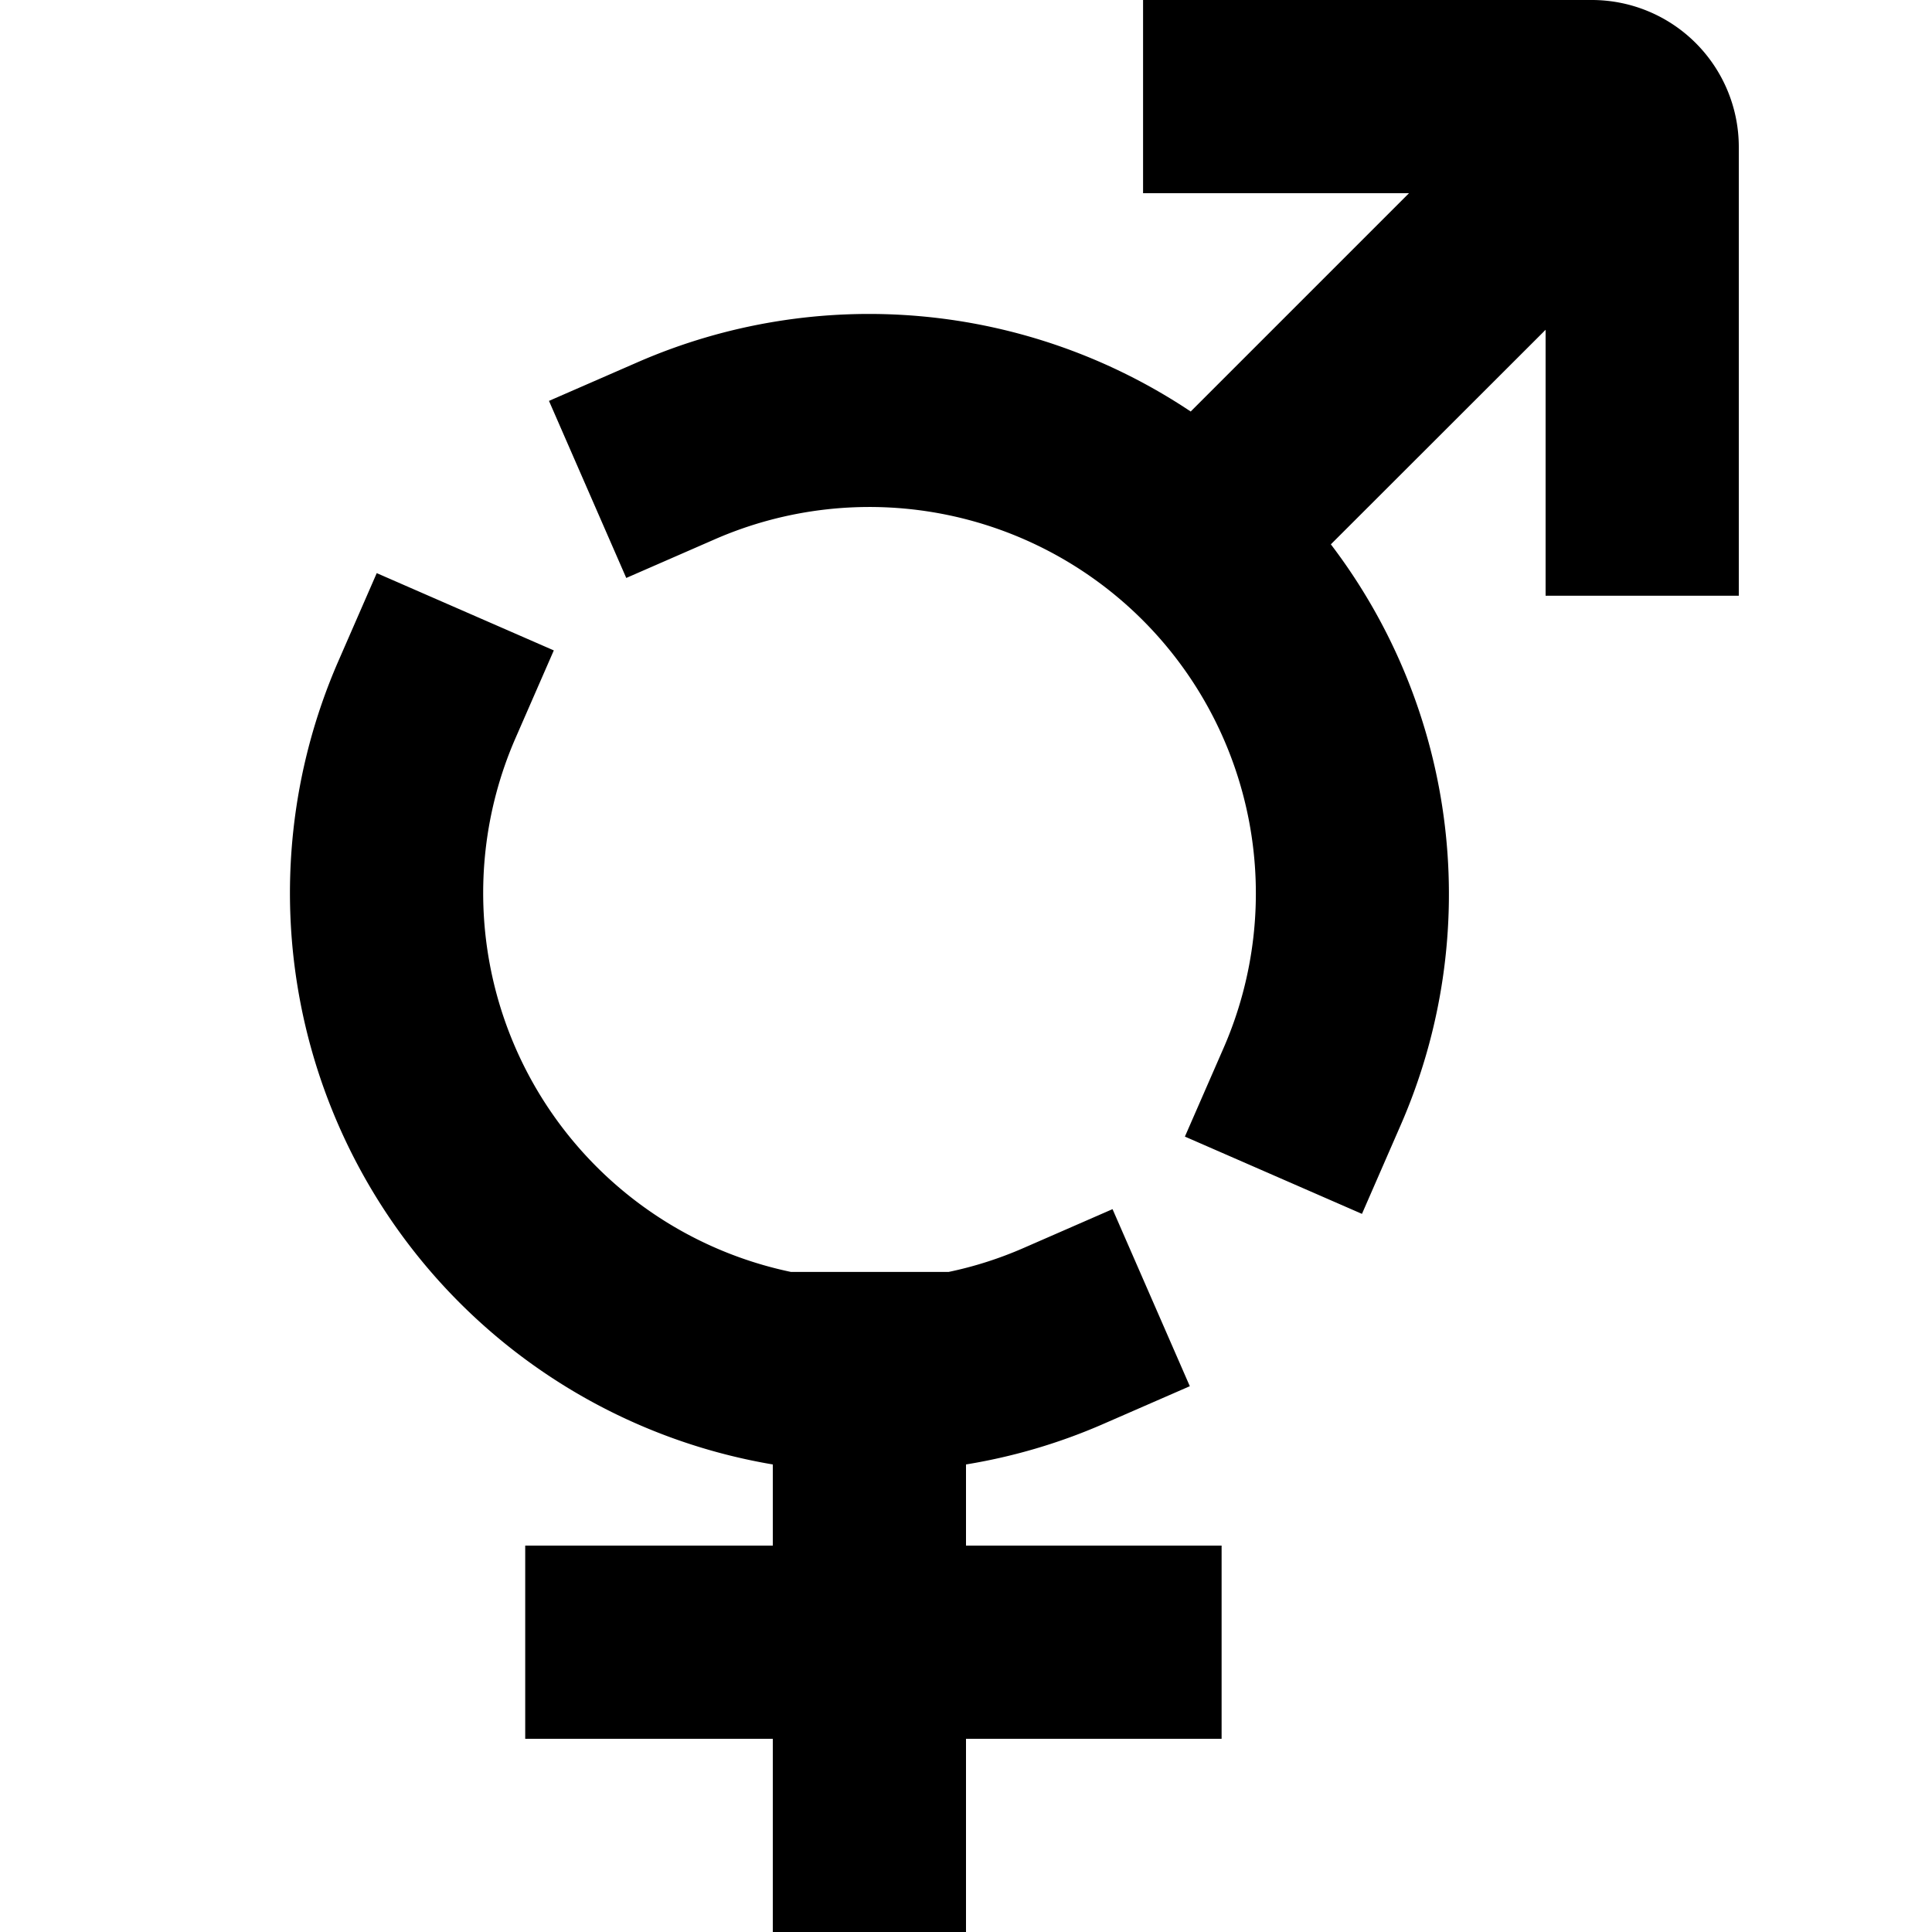 <svg xmlns="http://www.w3.org/2000/svg" viewBox="0 0 20 20" fill="currentColor"><path d="M10 16h2.646v2H10v2H8v-2H5.437v-2H8v-.84a6 6 0 0 1-4.5-8.31l.4-.917 1.833.8-.4.916a4.008 4.008 0 0 0 2.855 5.518H9.82c.269-.056.53-.14.781-.25l.916-.4.8 1.833-.917.4a5.945 5.945 0 0 1-1.4.41L10 16Zm6.48-16h-4.647v2h2.753l-2.26 2.26A5.993 5.993 0 0 0 6.6 3.75l-.917.4.8 1.833.916-.4a4 4 0 0 1 5.267 5.267l-.4.916 1.833.8.4-.917a5.975 5.975 0 0 0-.722-6.014L16 3.414v2.753h2V1.521A1.522 1.522 0 0 0 16.48 0Z"/></svg>
